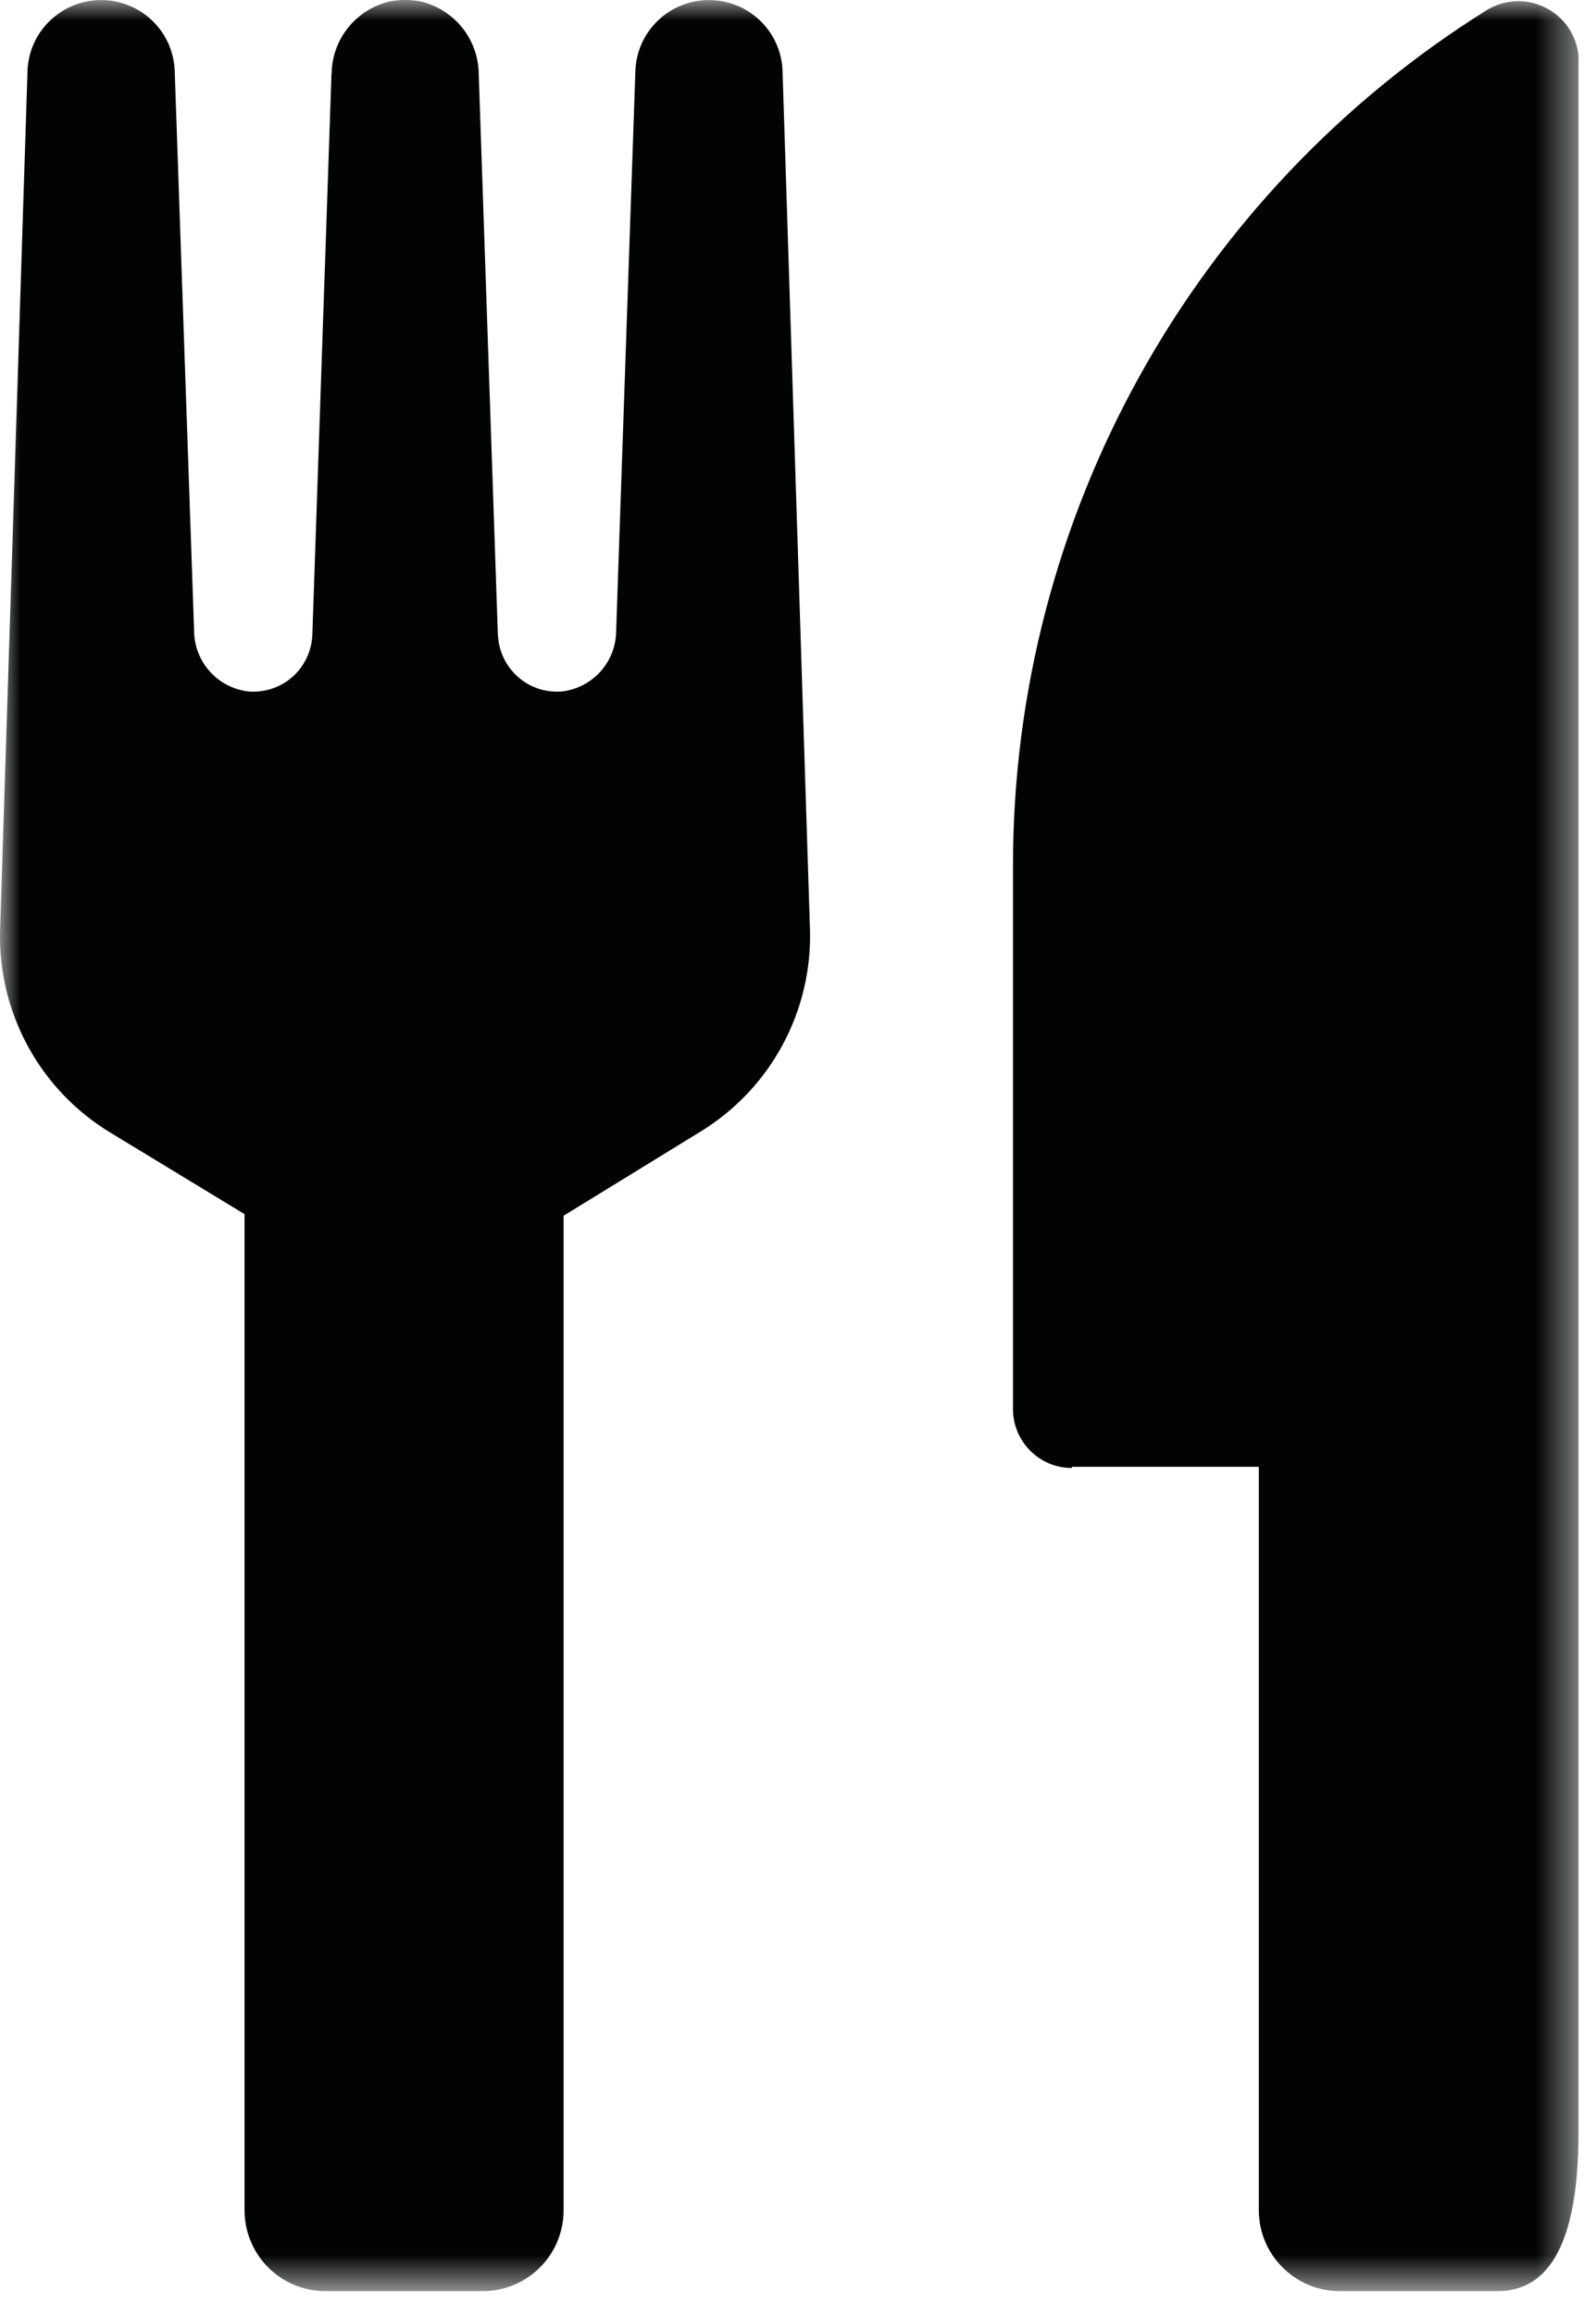<?xml version="1.0" encoding="UTF-8"?>
<svg width="40px" height="58px" viewBox="0 0 40 58" version="1.1" xmlns="http://www.w3.org/2000/svg" xmlns:xlink="http://www.w3.org/1999/xlink">
    <!-- Generator: sketchtool 48.2 (47327) - http://www.bohemiancoding.com/sketch -->
    <title>9CCA6634-2148-40DB-91DC-A0D522F470A3</title>
    <desc>Created with sketchtool.</desc>
    <defs>
        <polygon id="path-1" points="0 -0 39.563 -0 39.563 57.402 0 57.402"></polygon>
    </defs>
    <g id="industry-focus-copy-5" stroke="none" stroke-width="1" fill="none" fill-rule="evenodd" transform="translate(-304, -1387)">
        <g id="consumer7" transform="translate(304, 1387)">
            <mask id="mask-2" fill="white">
                <use xlink:href="#path-1"></use>
            </mask>
            <g id="Clip-2"></g>
            <path d="M0.003,23.278 L0.69,1.759 C0.735,0.773 1.55,0.002 2.535,0.002 C3.521,0.002 4.332,0.773 4.378,1.759 L4.865,15.816 C4.875,16.576 5.437,17.213 6.19,17.32 C6.599,17.365 7.008,17.237 7.318,16.969 C7.627,16.701 7.813,16.313 7.828,15.904 L8.308,1.847 L8.311,1.847 C8.322,0.971 8.932,0.224 9.786,0.032 C10.031,-0.011 10.277,-0.011 10.523,0.032 C11.376,0.224 11.986,0.971 11.998,1.847 L12.478,15.904 L12.48,15.904 C12.495,16.313 12.682,16.701 12.993,16.969 C13.301,17.237 13.71,17.365 14.118,17.32 C14.872,17.213 15.434,16.576 15.442,15.816 L15.925,1.759 C15.97,0.773 16.781,0.002 17.77,0.002 C18.756,0.002 19.567,0.773 19.612,1.759 L20.299,23.253 C20.372,25.334 19.311,27.292 17.528,28.369 L14.125,30.459 L14.125,55.376 C14.125,56.496 13.219,57.402 12.099,57.402 L8.157,57.402 C7.038,57.402 6.129,56.496 6.129,55.376 L6.129,30.419 L2.798,28.396 C1.004,27.325 -0.066,25.364 0.003,23.278 Z M26.863,36.749 L31.549,36.749 L31.549,55.376 C31.549,55.916 31.767,56.435 32.15,56.813 C32.534,57.194 33.053,57.408 33.594,57.402 L37.534,57.402 C38.654,57.402 39.561,56.492 39.561,53.436 L39.561,1.429 L39.564,1.429 C39.524,0.901 39.213,0.432 38.739,0.194 C38.267,-0.047 37.705,-0.019 37.254,0.258 C29.875,4.876 25.391,12.967 25.388,21.673 L25.388,35.303 C25.388,36.117 26.049,36.779 26.863,36.779 L26.863,36.749 Z" id="Fill-1" fill="#020303" mask="url(#mask-2)"></path>
        </g>
    </g>
</svg>